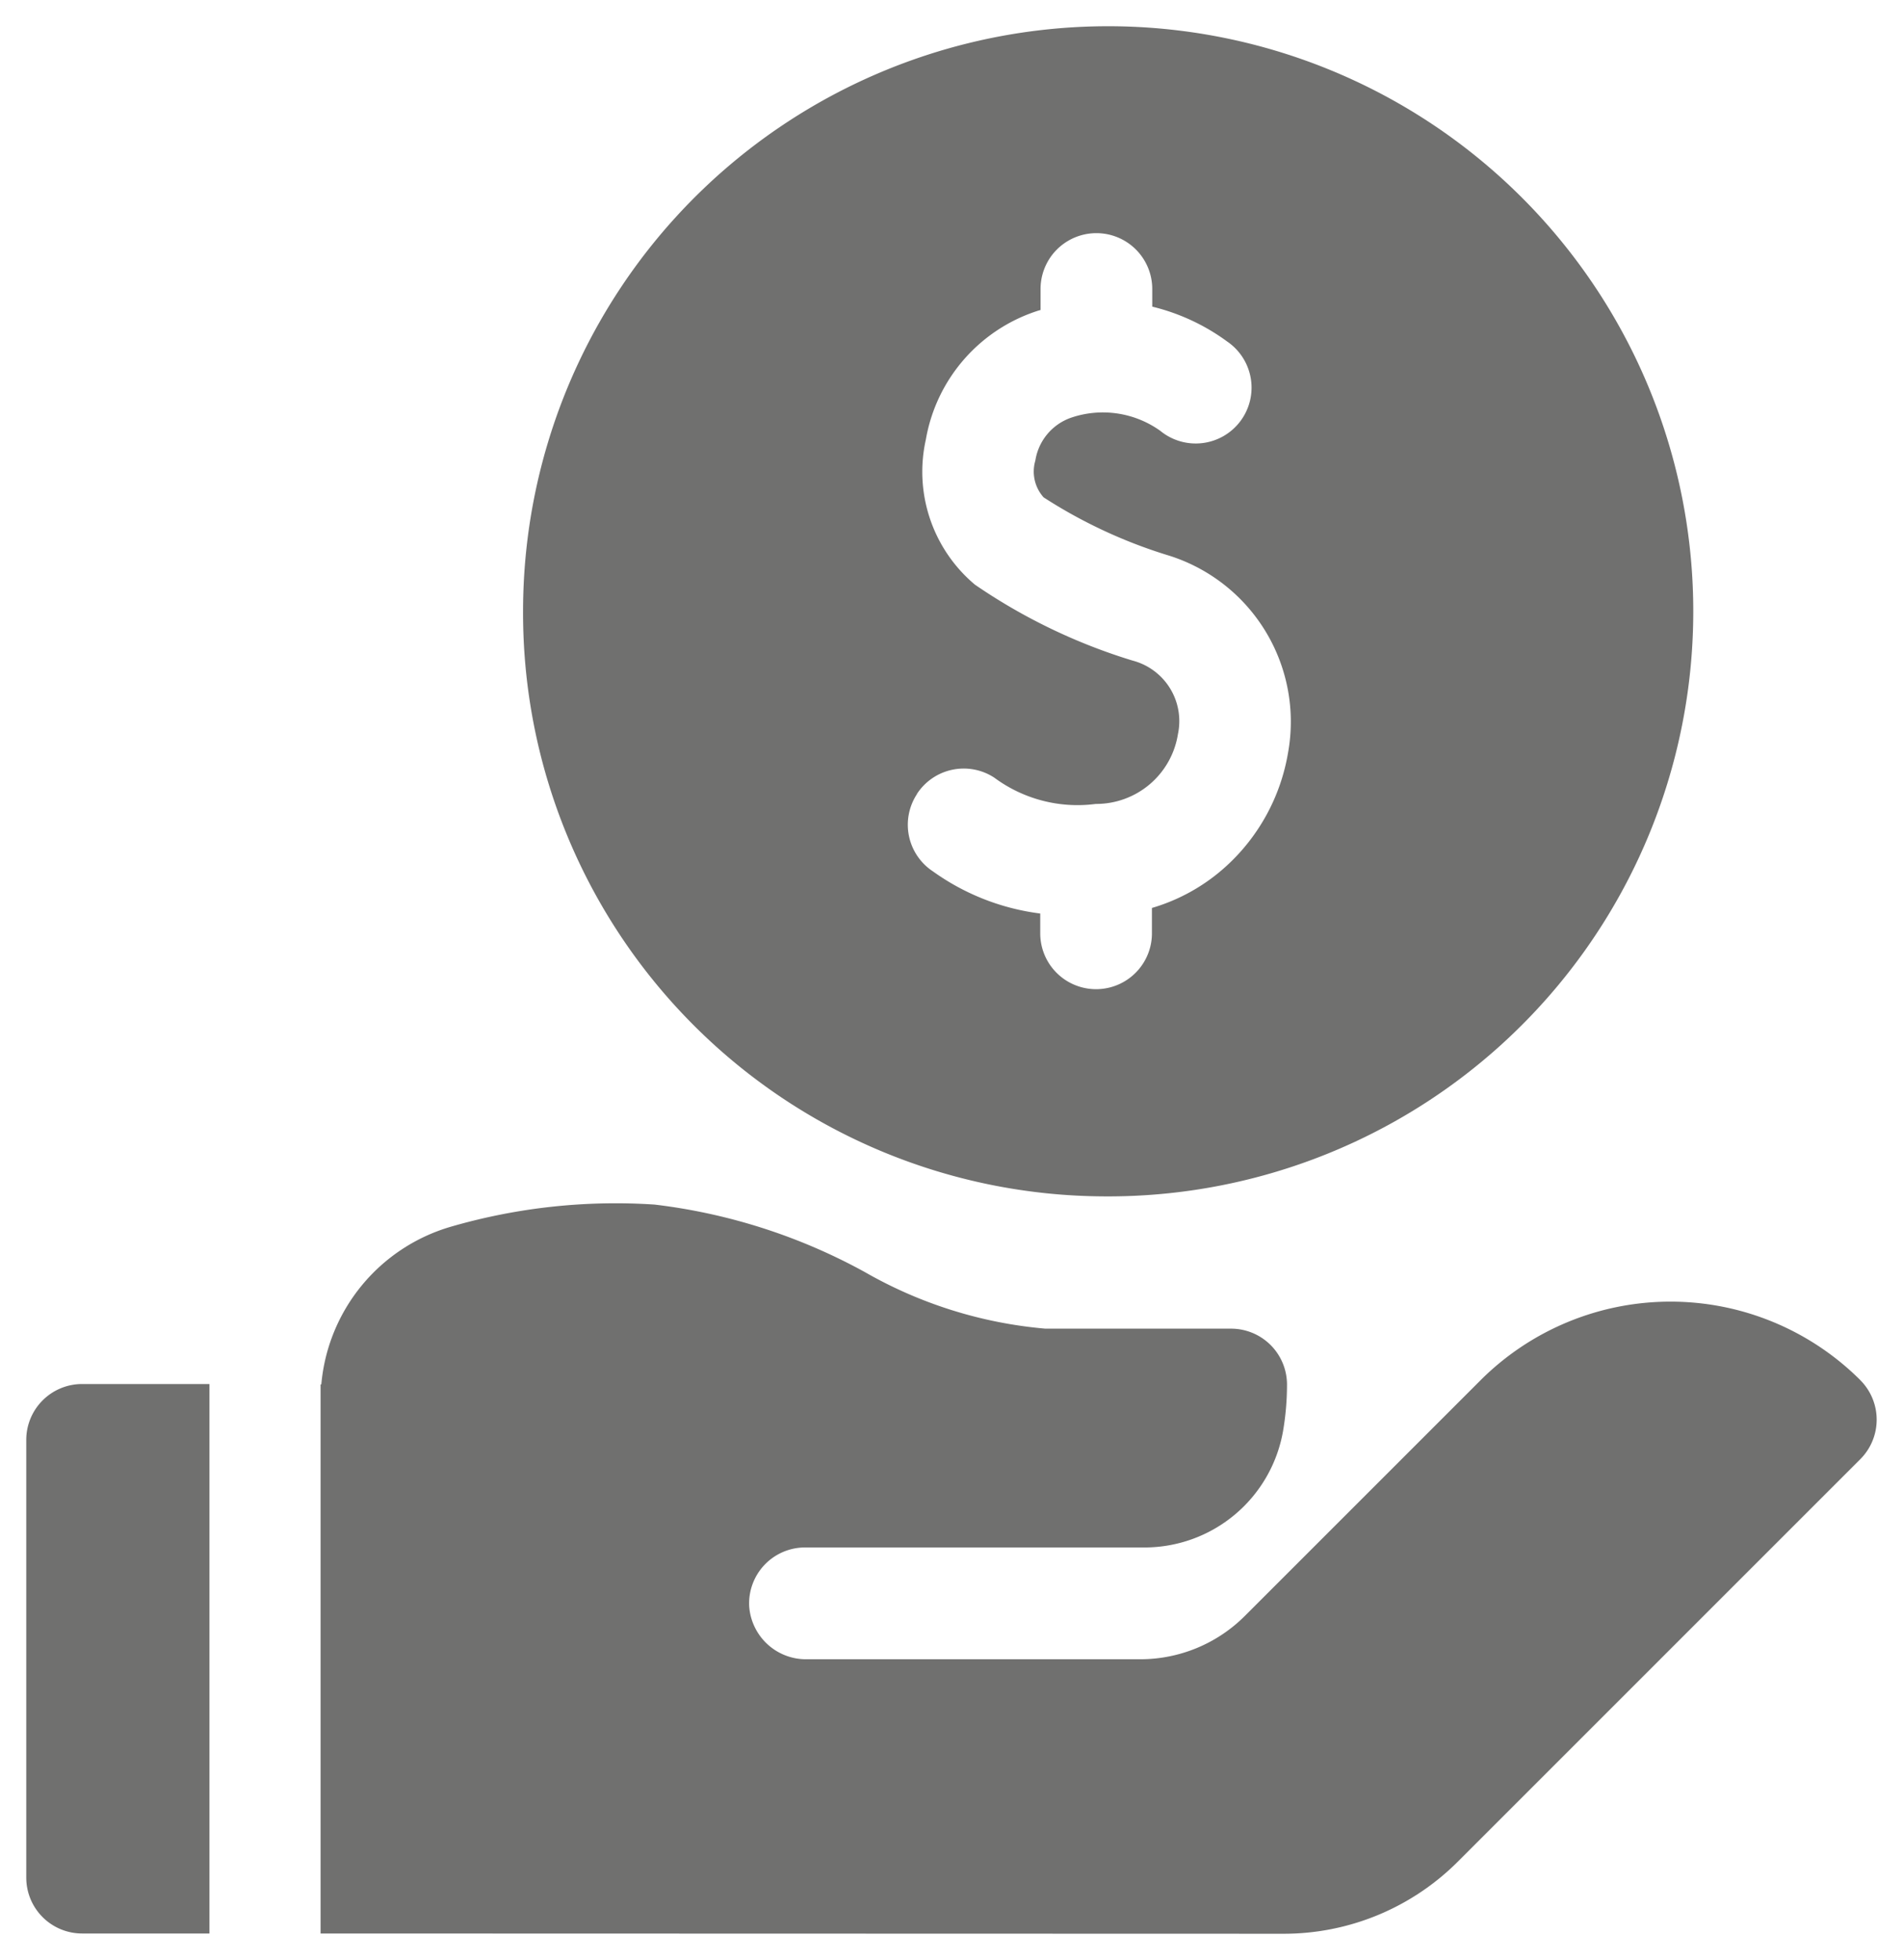 <svg xmlns="http://www.w3.org/2000/svg" width="36.222" height="37.306" viewBox="0 0 36.222 37.306">
  <g id="Group_21468" data-name="Group 21468" transform="translate(-7.153 0.5)">
    <g id="Group_21467" data-name="Group 21467" transform="translate(7.653)">
      <path id="Path_26074" data-name="Path 26074" d="M152.127,22.273a11.137,11.137,0,1,0-11.048-11.137A11.105,11.105,0,0,0,152.127,22.273Zm-3.55-7.662a1.063,1.063,0,0,1,1.472-.308,2.66,2.66,0,0,0,1.931.5,1.576,1.576,0,0,0,1.564-1.329,1.191,1.191,0,0,0-.864-1.4,10.941,10.941,0,0,1-3-1.445,2.806,2.806,0,0,1-.934-2.763,3.136,3.136,0,0,1,2.153-2.457l.03-.008v-.4a1.063,1.063,0,0,1,2.126,0v.336A4,4,0,0,1,154.48,6a1.063,1.063,0,1,1-1.273,1.7,1.879,1.879,0,0,0-1.7-.248,1.032,1.032,0,0,0-.677.815.737.737,0,0,0,.157.7,9.482,9.482,0,0,0,2.4,1.113,3.316,3.316,0,0,1,2.252,3.753,3.767,3.767,0,0,1-1.16,2.14,3.6,3.6,0,0,1-1.43.81v.483a1.063,1.063,0,0,1-2.126,0v-.377a4.467,4.467,0,0,1-2.039-.8,1.063,1.063,0,0,1-.308-1.472Z" transform="translate(-131.623)" fill="#70706f" stroke="rgba(0,0,0,0)" stroke-width="1"/>
      <path id="Path_26075" data-name="Path 26075" d="M11.14,364.694H8.716a1.063,1.063,0,0,0-1.063,1.063v8.333a1.063,1.063,0,0,0,1.063,1.063H11.14v-10.46Z" transform="translate(-7.653 -338.849)" fill="#70706f" stroke="rgba(0,0,0,0)" stroke-width="1"/>
      <path id="Path_26076" data-name="Path 26076" d="M116.15,319.446a5.116,5.116,0,0,0-7.227,0l-3.184,3.184-1.305,1.305a2.813,2.813,0,0,1-1.989.824H96.1A1.084,1.084,0,0,1,95,323.747a1.065,1.065,0,0,1,1.063-1.116h6.451a2.678,2.678,0,0,0,2.645-2.2,5.244,5.244,0,0,0,.078-.9,1.065,1.065,0,0,0-1.065-1.065h-3.535a8.355,8.355,0,0,1-3.439-1.079,11,11,0,0,0-4-1.283,11.252,11.252,0,0,0-3.881.423,3.441,3.441,0,0,0-2.461,3h-.014v10.452l18.314.005A4.684,4.684,0,0,0,108.5,328.6l7.649-7.649a1.064,1.064,0,0,0,0-1.505Z" transform="translate(-81.24 -293.675)" fill="#70706f" stroke="rgba(0,0,0,0)" stroke-width="1"/>
    </g>
  </g>
</svg>

